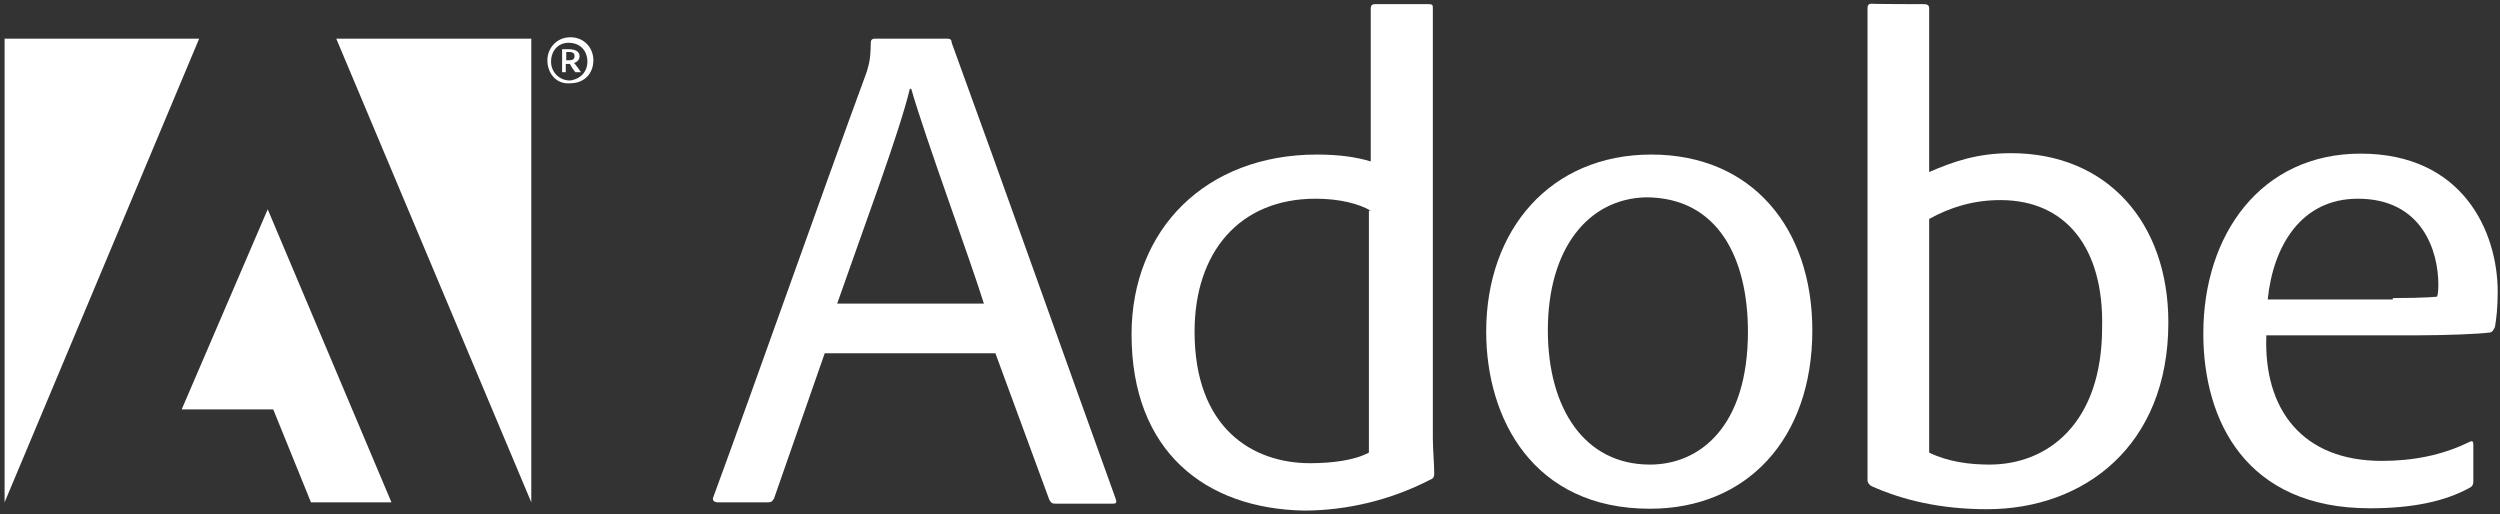 <?xml version="1.0" encoding="utf-8"?>
<!-- Generator: Adobe Illustrator 17.1.0, SVG Export Plug-In . SVG Version: 6.00 Build 0)  -->
<!DOCTYPE svg PUBLIC "-//W3C//DTD SVG 1.1//EN" "http://www.w3.org/Graphics/SVG/1.1/DTD/svg11.dtd">
<svg version="1.1" id="Layer_1" xmlns="http://www.w3.org/2000/svg" xmlns:xlink="http://www.w3.org/1999/xlink" x="0px" y="0px"
	 viewBox="39 335 543.5 111.8" enable-background="new 39 335 543.5 111.8" xml:space="preserve">
<rect x="39" y="335" width="543.5" height="111.8" fill="#333333" stroke="none"/>
<g>
	<g>
		<g>
			<polygon fill="#fff" points="112.1,343.4 154.5,343.4 154.5,444.2 			"/>
			<polygon fill="#fff" points="82.3,343.4 40,343.4 40,444.2 			"/>
			<polygon fill="#fff" points="97.2,380.5 124.1,444.2 106.6,444.2 98.4,424 78.5,424 			"/>
		</g>
		<g>
			<path fill="#fff" d="M218.4,411.5l-11.1,31.8c-0.3,0.6-0.6,0.9-1.2,0.9H195c-0.9,0-1.2-0.6-0.9-1.2
				c8.8-23.9,23.4-65.4,33.3-92.3c0.3-1.2,0.9-2.3,0.9-6.4c0-0.6,0.3-0.9,0.9-0.9H245c0.6,0,0.9,0.3,0.9,0.9
				c11.7,32.1,23.9,66.6,35.6,99c0.3,0.9,0.3,1.2-0.6,1.2h-12.6c-0.6,0-0.9-0.3-1.2-0.9l-11.7-31.8h-37.1V411.5z M252.9,401
				c-3.2-10.2-12.8-36.2-15.8-46.7h-0.3c-2.3,9.6-9.9,29.8-15.8,46.7H252.9z"/>
			<path fill="#fff" d="M285,407.7c0-22.8,16.1-39.1,40.3-39.1c5,0,8.8,0.6,11.7,1.5v-33.3c0-0.6,0.3-0.9,0.9-0.9h11.7
				c0.9,0,0.9,0.3,0.9,0.9v93.4c0,2.3,0.3,5.8,0.3,7.6c0,0.6,0,1.2-0.9,1.5c-8.5,4.4-18.1,6.7-27.4,6.7
				C301,445.6,285,433.1,285,407.7z M337,380.8c-2.6-1.5-6.7-2.6-12-2.6c-16.6,0-26.3,11.7-26.3,28.9c0,21,12.6,28.6,25.1,28.6
				c4.7,0,9.6-0.6,12.8-2.3v-52.6H337z"/>
			<path fill="#fff" d="M433,406.8c0,23.7-14.3,38.8-35.3,38.8c-25.4,0-35.6-19.6-35.6-38.5c0-22.2,14-38.5,35.9-38.5
				S433,384.6,433,406.8z M375.5,406.8c0,16.9,7.9,29.2,22.2,29.2c10.8,0,21.3-8.2,21.3-28.9c0-15.8-6.4-29.2-22.2-29.2
				C384.3,378.2,375.5,389,375.5,406.8z"/>
			<path fill="#fff" d="M457.2,335.9c0.9,0,1.2,0.3,1.2,0.9v35.6c5.3-2.3,10.5-4.1,17.8-4.1c21,0,34.2,15.2,34.2,36.8
				c0,26.9-18.4,40.6-39.4,40.6c-10.2,0-18.4-2-25.1-5c-0.6-0.3-0.9-0.9-0.9-1.2V336.7c0-0.6,0.3-0.9,0.9-0.9
				C445.9,335.9,457.2,335.9,457.2,335.9z M473.9,378.5c-5.8,0-10.8,1.5-15.5,4.1v50.8c4.1,2,8.8,2.6,13.1,2.6
				c12.8,0,24.5-9.1,24.5-29.8C496.4,389,488.2,378.5,473.9,378.5z"/>
			<path fill="#fff" d="M531.7,408c-0.6,16.1,7.9,27.2,25.1,27.2c6.7,0,13.1-1.2,19-4.1c0.6-0.3,0.9-0.3,0.9,0.6v7.9
				c0,0.9-0.3,1.2-0.9,1.5c-5.3,2.9-12.3,4.4-21.6,4.4c-26.9,0-36.2-19-36.2-38c0-21.6,12.6-39.1,34.2-39.1
				c22.2,0,29.8,16.9,29.8,30.1c0,3.5-0.3,5.8-0.6,7.6c-0.3,0.6-0.6,1.2-1.2,1.2c-2.3,0.3-9.1,0.6-15.8,0.6h-32.7V408z M559.2,399.8
				c7.3,0,9.3-0.3,9.6-0.3c0.3-0.6,0.3-2.3,0.3-2.6c0-7.3-3.5-18.7-17.5-18.7c-12.3,0-18.4,10.2-19.6,21.9h27.2V399.8z"/>
		</g>
	</g>
	<g>
		<path fill="#fff" d="M158,348.1c0-2.6,2-5,5-5s5,2.3,5,5c0,2.9-2,5-5,5C160,353.4,158,351,158,348.1z M166.7,348.4
			c0-2.3-1.5-4.1-4.1-4.1c-2.3,0-3.8,1.8-3.8,4.1s1.8,4.1,4.1,4.1C165.3,352.2,166.7,350.5,166.7,348.4z M162.1,350.7L162.1,350.7
			h-0.9l0,0v-5l0,0c0,0,0.9,0,1.5,0c1.5,0,2.3,0.6,2.3,1.5c0,0.6-0.3,1.2-1.2,1.5c0.3,0.3,1.2,1.5,1.5,2l0,0h-0.9h-0.3
			c-0.3-0.3-0.9-1.2-1.2-1.8c0,0,0,0-0.3,0h-0.6V350.7z M162.1,348.1h0.6c0.9,0,1.2-0.3,1.2-0.9c0-0.6-0.3-0.9-1.2-0.9h-0.6V348.1z"
			/>
	</g>
</g>
</svg>
